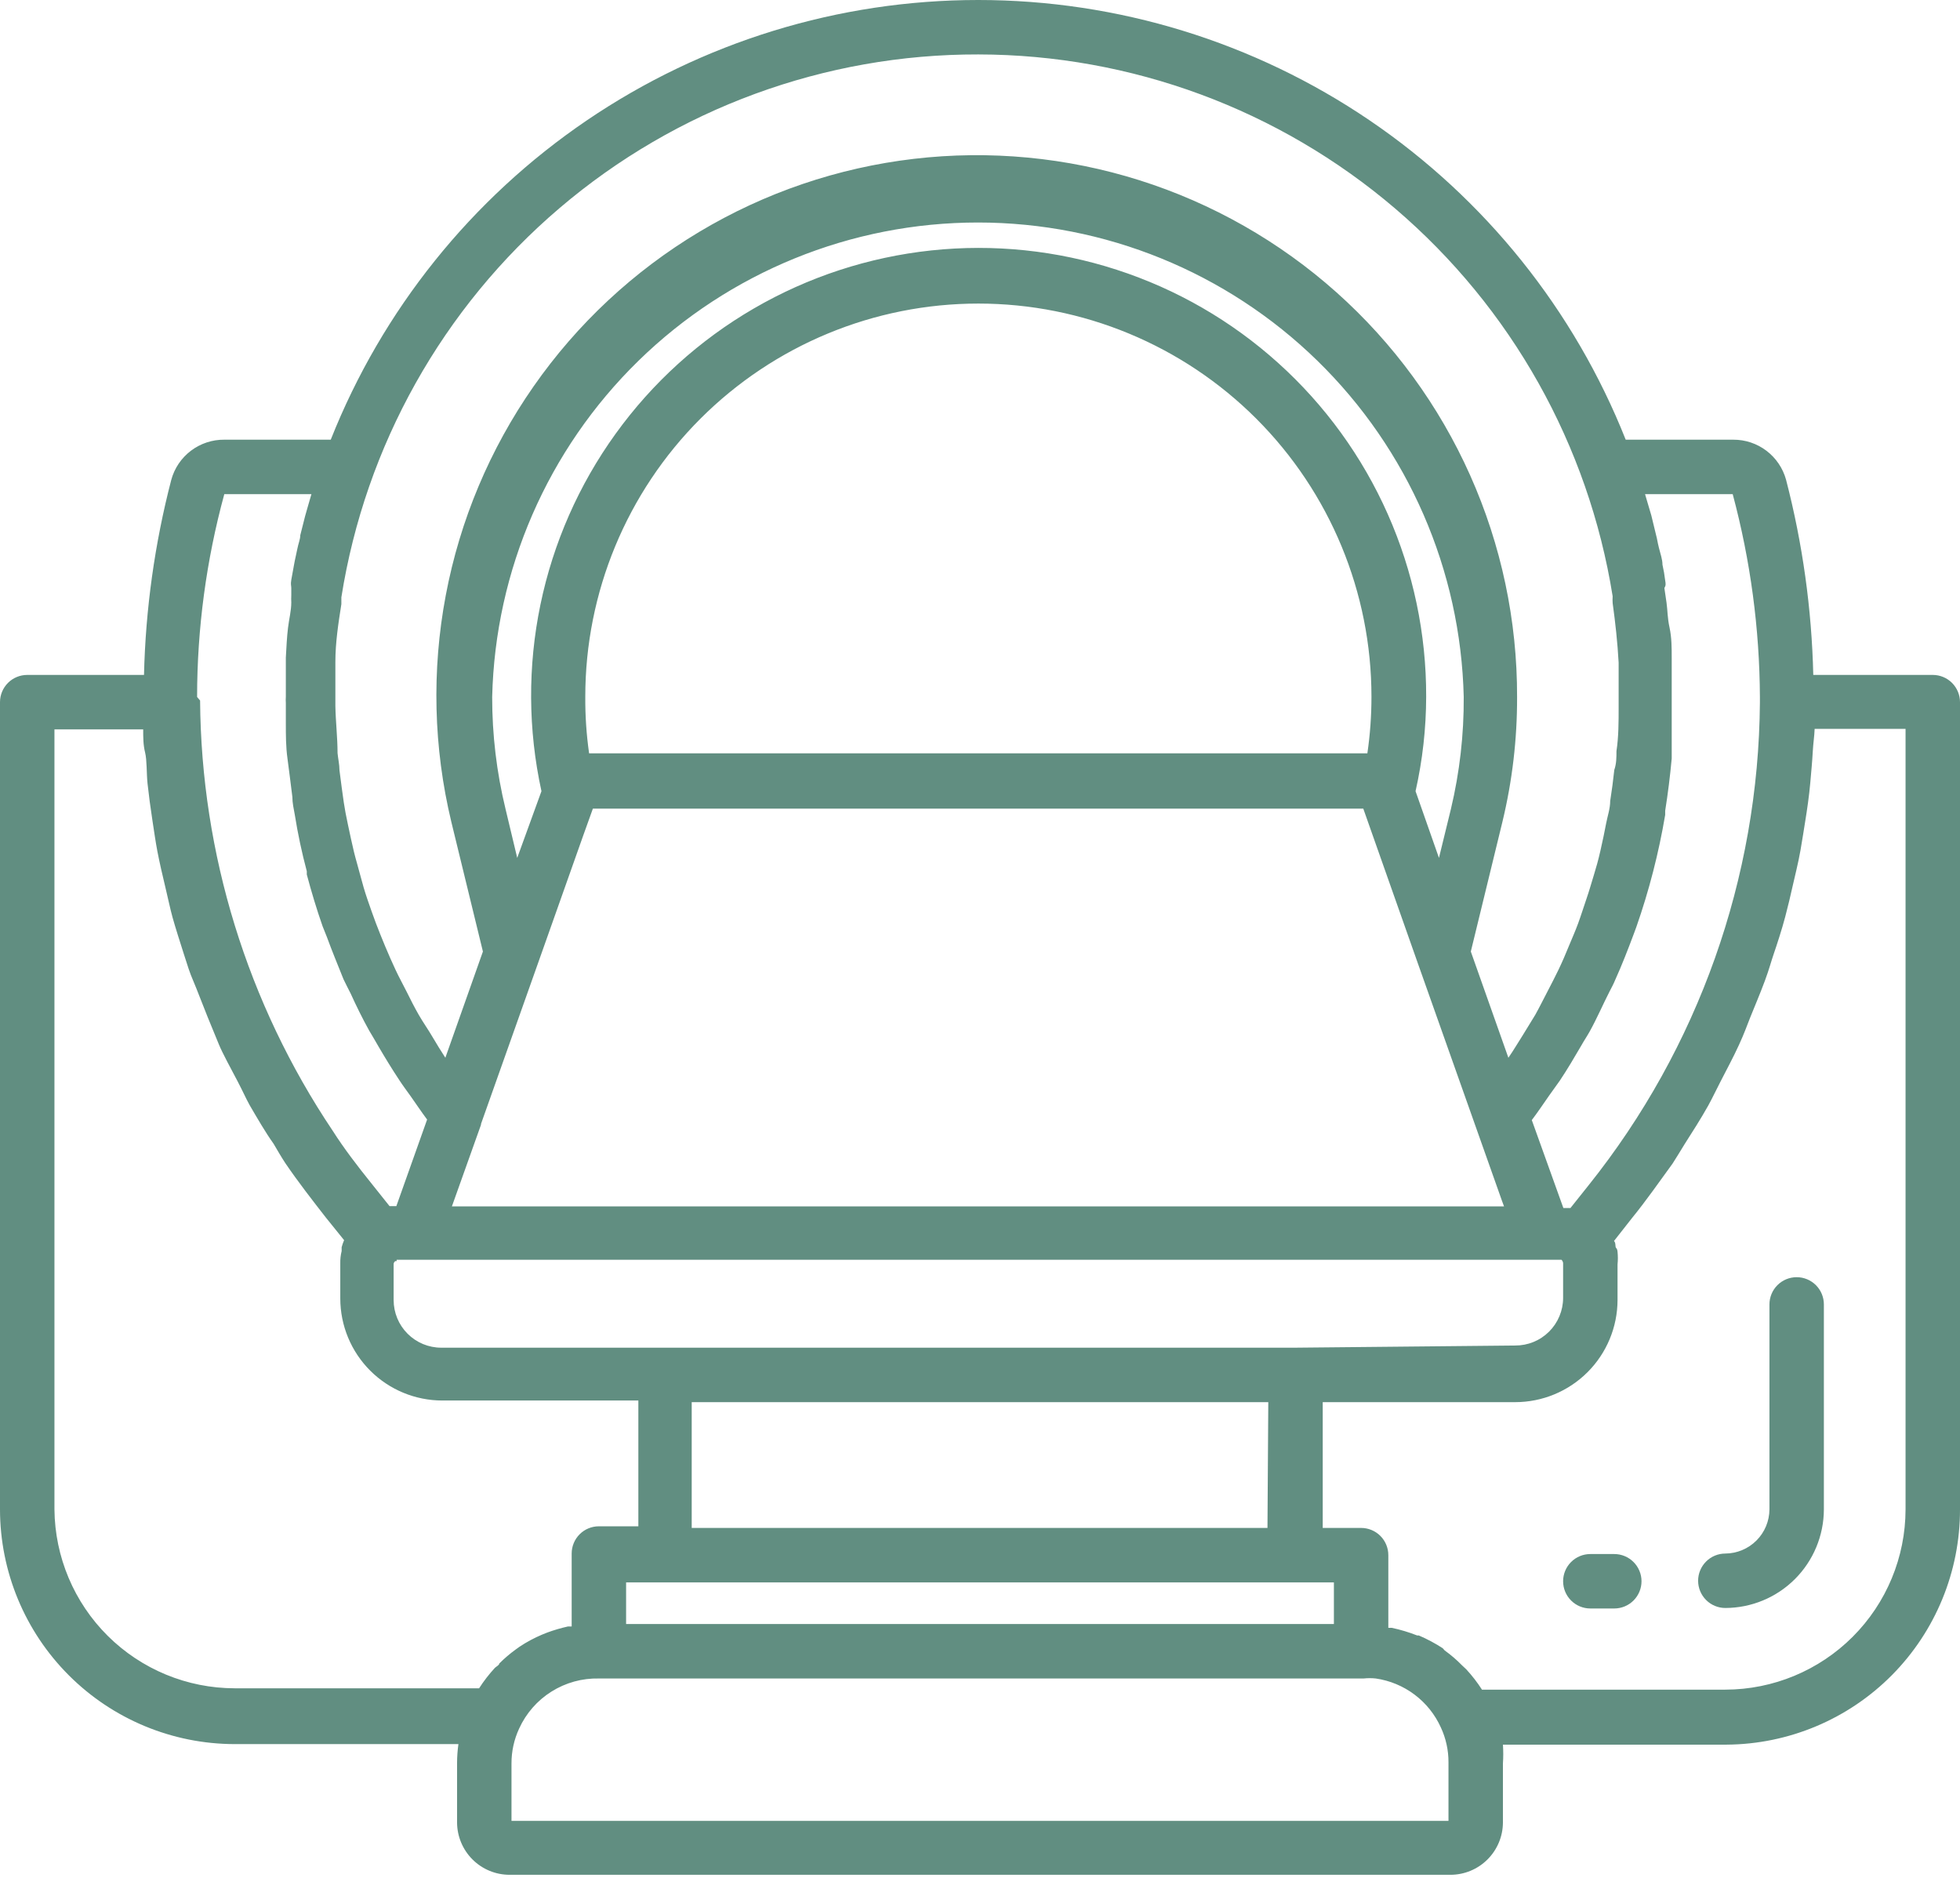 <svg width="91" height="88" viewBox="0 0 91 88" fill="none" xmlns="http://www.w3.org/2000/svg">
<path d="M89.736 31.331H84.188C84.116 28.272 83.692 25.231 82.924 22.269C82.776 21.733 82.456 21.26 82.013 20.924C81.57 20.588 81.028 20.408 80.472 20.411H75.479C73.089 14.389 68.946 9.224 63.586 5.585C58.226 1.946 51.897 0 45.418 0C38.939 0 32.61 1.946 27.25 5.585C21.89 9.224 17.746 14.389 15.356 20.411H10.414C9.854 20.406 9.309 20.587 8.863 20.925C8.416 21.264 8.095 21.741 7.95 22.282C7.182 25.24 6.758 28.276 6.686 31.331H1.264C0.929 31.331 0.607 31.464 0.37 31.701C0.133 31.939 0 32.26 0 32.595V70.069C0.003 72.958 1.152 75.727 3.195 77.769C5.237 79.812 8.006 80.961 10.895 80.964H21.284C21.243 81.253 21.222 81.544 21.221 81.836V84.604C21.224 85.249 21.483 85.866 21.94 86.321C22.397 86.776 23.015 87.031 23.66 87.031H67.34C67.985 87.031 68.603 86.776 69.06 86.321C69.517 85.866 69.776 85.249 69.779 84.604V81.862C69.799 81.571 69.799 81.28 69.779 80.989H80.168C83.05 80.969 85.807 79.81 87.837 77.764C89.866 75.718 91.003 72.951 91 70.069V32.595C91 32.26 90.867 31.939 90.63 31.701C90.393 31.464 90.071 31.331 89.736 31.331ZM77.312 26.946C77.283 26.699 77.241 26.454 77.186 26.212C77.186 25.972 77.097 25.732 77.021 25.429C76.945 25.126 76.945 25.037 76.895 24.86L76.668 23.925C76.566 23.596 76.478 23.268 76.377 22.939H80.447C81.271 26.015 81.696 29.183 81.71 32.368V32.608C81.65 40.758 78.85 48.651 73.76 55.017L72.914 56.078H72.585L71.119 51.996C71.397 51.629 71.65 51.25 71.915 50.871L72.421 50.163C72.775 49.632 73.103 49.076 73.419 48.533C73.546 48.305 73.685 48.103 73.811 47.876C74.14 47.282 74.43 46.612 74.721 46.043C74.81 45.866 74.911 45.689 74.987 45.499C75.302 44.804 75.581 44.084 75.846 43.376L75.972 43.035C76.565 41.34 77.013 39.598 77.312 37.828C77.312 37.764 77.312 37.701 77.312 37.638C77.439 36.838 77.54 36.029 77.615 35.211C77.615 34.744 77.615 34.276 77.615 33.796C77.615 33.316 77.615 33.05 77.615 32.658V32.355C77.615 32.09 77.615 31.824 77.615 31.559C77.615 31.293 77.615 30.914 77.615 30.598V30.535C77.615 30.067 77.615 29.6 77.514 29.132C77.413 28.664 77.426 28.349 77.375 27.982C77.326 27.641 77.326 27.641 77.275 27.299C77.35 27.173 77.337 27.097 77.312 26.946ZM61.931 75.39H29.069V73.457H61.931V75.39ZM58.847 70.929H32.115V65.09H58.885L58.847 70.929ZM60.111 62.562H20.488C19.901 62.562 19.338 62.329 18.924 61.914C18.509 61.499 18.276 60.937 18.276 60.35V58.694C18.275 58.665 18.281 58.635 18.294 58.609C18.308 58.582 18.327 58.56 18.352 58.543H18.415V58.48H72.421H72.497C72.539 58.52 72.565 58.574 72.573 58.631V60.249C72.573 60.541 72.515 60.829 72.403 61.098C72.291 61.368 72.127 61.612 71.92 61.818C71.713 62.023 71.468 62.186 71.198 62.296C70.928 62.407 70.64 62.462 70.348 62.461L60.111 62.562ZM27.174 32.342C27.174 27.502 29.096 22.86 32.519 19.437C35.942 16.015 40.584 14.092 45.424 14.092C50.264 14.092 54.907 16.015 58.329 19.437C61.752 22.86 63.675 27.502 63.675 32.342C63.676 33.222 63.612 34.101 63.485 34.971H27.351C27.227 34.1 27.168 33.222 27.174 32.342ZM22.333 52.173L24.987 44.691L27.073 38.801L27.527 37.537H63.295L65.823 44.703L68.478 52.198L69.741 55.762L69.83 56.002H20.981L22.333 52.211V52.173ZM67.365 37.55L66.809 39.825L65.722 36.728C66.047 35.289 66.212 33.818 66.215 32.342C66.223 29.423 65.615 26.535 64.432 23.866C63.249 21.197 61.517 18.807 59.348 16.853C57.18 14.898 54.624 13.422 51.846 12.522C49.069 11.621 46.134 11.316 43.231 11.626C40.328 11.936 37.523 12.854 34.999 14.321C32.474 15.787 30.288 17.769 28.581 20.138C26.873 22.506 25.685 25.208 25.092 28.066C24.499 30.925 24.515 33.876 25.139 36.728L24.014 39.825L23.47 37.55C23.057 35.849 22.849 34.105 22.851 32.355C22.991 26.466 25.428 20.865 29.642 16.749C33.857 12.633 39.514 10.329 45.405 10.329C51.296 10.329 56.953 12.633 61.168 16.749C65.382 20.865 67.82 26.466 67.959 32.355C67.969 34.104 67.77 35.848 67.365 37.55ZM45.424 2.527C52.521 2.537 59.382 5.074 64.778 9.683C70.174 14.291 73.753 20.671 74.873 27.679C74.866 27.784 74.866 27.889 74.873 27.995C74.999 28.905 75.1 29.827 75.151 30.762V30.889C75.151 31.369 75.151 31.837 75.151 32.317C75.151 32.494 75.151 32.658 75.151 32.823C75.151 33.518 75.151 34.2 75.05 34.87C75.05 35.161 75.05 35.452 74.949 35.742C74.898 36.222 74.835 36.703 74.759 37.183C74.759 37.537 74.633 37.891 74.569 38.232C74.506 38.573 74.405 39.054 74.304 39.496C74.203 39.938 74.114 40.254 74.001 40.621C73.887 40.987 73.786 41.354 73.659 41.72C73.533 42.087 73.407 42.491 73.268 42.871C73.129 43.25 72.99 43.553 72.85 43.894C72.712 44.236 72.535 44.653 72.358 45.019C72.181 45.386 72.029 45.676 71.865 45.992C71.7 46.308 71.486 46.738 71.283 47.105L70.702 48.053C70.474 48.406 70.272 48.76 70.032 49.102L68.288 44.172L69.754 38.156C70.213 36.257 70.442 34.309 70.436 32.355C70.445 28.808 69.702 25.3 68.256 22.062C66.81 18.824 64.694 15.929 62.047 13.568C59.401 11.208 56.283 9.435 52.901 8.367C49.519 7.3 45.949 6.961 42.427 7.374C38.905 7.787 35.51 8.942 32.467 10.763C29.423 12.584 26.801 15.03 24.772 17.939C22.743 20.847 21.353 24.153 20.696 27.638C20.038 31.123 20.126 34.708 20.955 38.156L22.421 44.172L20.677 49.102C20.475 48.786 20.273 48.47 20.083 48.141C19.894 47.812 19.641 47.459 19.439 47.105C19.236 46.751 19.059 46.397 18.883 46.043C18.706 45.689 18.529 45.373 18.364 45.019C18.2 44.665 18.036 44.299 17.884 43.932C17.732 43.566 17.593 43.224 17.454 42.858C17.315 42.491 17.189 42.125 17.062 41.758C16.936 41.392 16.822 41 16.721 40.608C16.62 40.216 16.519 39.9 16.431 39.534C16.342 39.167 16.241 38.687 16.152 38.27C16.064 37.853 16.014 37.6 15.963 37.259C15.912 36.918 15.824 36.26 15.761 35.755C15.761 35.489 15.697 35.224 15.672 34.959C15.672 34.238 15.584 33.505 15.571 32.772C15.571 32.646 15.571 32.519 15.571 32.38C15.571 32.241 15.571 31.988 15.571 31.786C15.571 31.584 15.571 31.091 15.571 30.725C15.571 29.827 15.71 28.93 15.849 28.045V27.729C16.962 20.691 20.554 14.283 25.978 9.661C31.401 5.039 38.299 2.509 45.424 2.527ZM9.151 32.355C9.152 29.174 9.577 26.008 10.414 22.939H14.459C14.358 23.268 14.269 23.609 14.168 23.95L13.941 24.848C13.941 25.037 13.852 25.227 13.802 25.492C13.751 25.758 13.701 25.934 13.65 26.225C13.599 26.516 13.562 26.693 13.524 26.92C13.486 27.148 13.524 27.173 13.524 27.299C13.524 27.426 13.524 27.527 13.524 27.628C13.518 27.742 13.518 27.856 13.524 27.969C13.524 28.349 13.422 28.728 13.372 29.145C13.321 29.562 13.296 30.067 13.271 30.522V31.698C13.271 31.913 13.271 32.115 13.271 32.33C13.264 32.435 13.264 32.541 13.271 32.646C13.271 32.962 13.271 33.265 13.271 33.568C13.271 34.124 13.271 34.668 13.347 35.211C13.422 35.755 13.498 36.399 13.574 36.993C13.574 37.272 13.637 37.55 13.688 37.828C13.828 38.709 14.014 39.582 14.244 40.444V40.596C14.459 41.404 14.699 42.201 14.977 42.997L15.179 43.502C15.419 44.16 15.672 44.766 15.95 45.462C16.051 45.676 16.165 45.891 16.279 46.119C16.544 46.7 16.822 47.269 17.138 47.838C17.277 48.078 17.429 48.318 17.568 48.571C17.871 49.089 18.187 49.607 18.529 50.125C18.693 50.378 18.883 50.631 19.072 50.896C19.262 51.162 19.565 51.617 19.83 51.971L18.402 55.99H18.187H18.086L17.239 54.928C16.608 54.144 15.976 53.323 15.445 52.489C11.481 46.579 9.341 39.635 9.29 32.519L9.151 32.355ZM2.528 70.069V33.859H6.648C6.648 34.226 6.648 34.579 6.737 34.933C6.825 35.287 6.8 35.894 6.85 36.374C6.901 36.854 6.989 37.524 7.078 38.093C7.166 38.662 7.217 39.041 7.305 39.509C7.394 39.976 7.545 40.646 7.684 41.215C7.823 41.784 7.887 42.138 8.013 42.593C8.139 43.047 8.354 43.717 8.531 44.273C8.708 44.83 8.809 45.158 8.974 45.537C9.138 45.916 9.416 46.662 9.643 47.218C9.871 47.774 9.985 48.053 10.162 48.482C10.339 48.912 10.73 49.62 11.021 50.176C11.312 50.732 11.388 50.934 11.59 51.301C11.944 51.907 12.323 52.565 12.702 53.095C12.879 53.399 13.056 53.702 13.246 53.993C13.84 54.865 14.509 55.724 15.129 56.52L15.976 57.57C15.93 57.676 15.892 57.786 15.862 57.898C15.862 57.898 15.862 58.012 15.862 58.075C15.815 58.265 15.794 58.461 15.799 58.657V60.274C15.799 61.531 16.298 62.737 17.187 63.626C18.076 64.514 19.281 65.014 20.538 65.014H29.638V70.853H27.806C27.47 70.853 27.149 70.986 26.912 71.223C26.675 71.46 26.542 71.782 26.542 72.117V75.504H26.365C26.043 75.576 25.726 75.669 25.417 75.782L25.164 75.883C24.802 76.036 24.455 76.222 24.128 76.439L23.951 76.566C23.677 76.764 23.419 76.984 23.18 77.223C23.18 77.299 23.041 77.362 22.977 77.425C22.706 77.719 22.46 78.036 22.244 78.373H10.895C8.688 78.37 6.571 77.496 5.004 75.941C3.438 74.386 2.548 72.276 2.528 70.069ZM67.251 84.528H23.748V81.862C23.746 81.303 23.867 80.75 24.102 80.244C24.424 79.536 24.946 78.938 25.605 78.525C26.263 78.112 27.028 77.9 27.806 77.918H63.308C63.497 77.898 63.688 77.898 63.877 77.918C64.531 78.013 65.151 78.271 65.679 78.669C66.207 79.066 66.626 79.591 66.898 80.193C67.133 80.7 67.254 81.252 67.251 81.811V84.528ZM88.472 70.069C88.469 72.287 87.586 74.414 86.018 75.982C84.45 77.55 82.323 78.433 80.105 78.436H68.806C68.59 78.099 68.345 77.782 68.073 77.489L67.883 77.311C67.635 77.056 67.364 76.824 67.075 76.616L66.986 76.515C66.633 76.285 66.261 76.086 65.874 75.921H65.798C65.417 75.771 65.023 75.653 64.623 75.567H64.458V72.193C64.458 71.858 64.325 71.536 64.088 71.299C63.851 71.062 63.53 70.929 63.194 70.929H61.412V65.09H70.348C71.606 65.09 72.813 64.591 73.704 63.702C74.595 62.814 75.097 61.608 75.1 60.35V58.694C75.12 58.501 75.12 58.306 75.1 58.113C75.1 58.113 75.1 57.999 75.037 57.936C74.974 57.873 75.037 57.709 74.936 57.608L75.77 56.546C76.44 55.724 77.034 54.865 77.653 54.018C77.843 53.727 78.02 53.424 78.209 53.121C78.589 52.527 78.968 51.933 79.309 51.326C79.511 50.959 79.688 50.58 79.878 50.214C80.168 49.645 80.472 49.089 80.737 48.508C81.003 47.926 81.079 47.686 81.255 47.244C81.432 46.801 81.723 46.119 81.938 45.537C82.153 44.956 82.216 44.678 82.355 44.273C82.494 43.869 82.734 43.136 82.886 42.555C83.037 41.973 83.113 41.657 83.214 41.202C83.316 40.747 83.493 40.052 83.594 39.471C83.695 38.889 83.745 38.548 83.821 38.08C83.897 37.613 83.998 36.93 84.049 36.336C84.099 35.742 84.137 35.388 84.162 34.921C84.188 34.453 84.238 34.2 84.251 33.834H88.472V70.069Z" fill="#618E81"/>
<path d="M82.153 60.553V70.07C82.149 70.612 81.933 71.131 81.549 71.514C81.166 71.897 80.647 72.114 80.105 72.118C79.77 72.118 79.448 72.251 79.212 72.488C78.975 72.725 78.841 73.046 78.841 73.381C78.841 73.717 78.975 74.038 79.212 74.275C79.448 74.512 79.77 74.645 80.105 74.645C81.318 74.642 82.479 74.159 83.337 73.302C84.194 72.444 84.677 71.282 84.68 70.07V60.553C84.68 60.218 84.547 59.896 84.31 59.659C84.073 59.422 83.752 59.289 83.417 59.289C83.081 59.289 82.76 59.422 82.523 59.659C82.286 59.896 82.153 60.218 82.153 60.553Z" fill="#618E81"/>
<path d="M74.949 72.141H73.836C73.501 72.141 73.18 72.274 72.943 72.511C72.706 72.748 72.573 73.069 72.573 73.404C72.573 73.74 72.706 74.061 72.943 74.298C73.18 74.535 73.501 74.668 73.836 74.668H74.949C75.284 74.668 75.605 74.535 75.842 74.298C76.079 74.061 76.213 73.74 76.213 73.404C76.213 73.069 76.079 72.748 75.842 72.511C75.605 72.274 75.284 72.141 74.949 72.141Z" fill="#618E81"/>
</svg>
